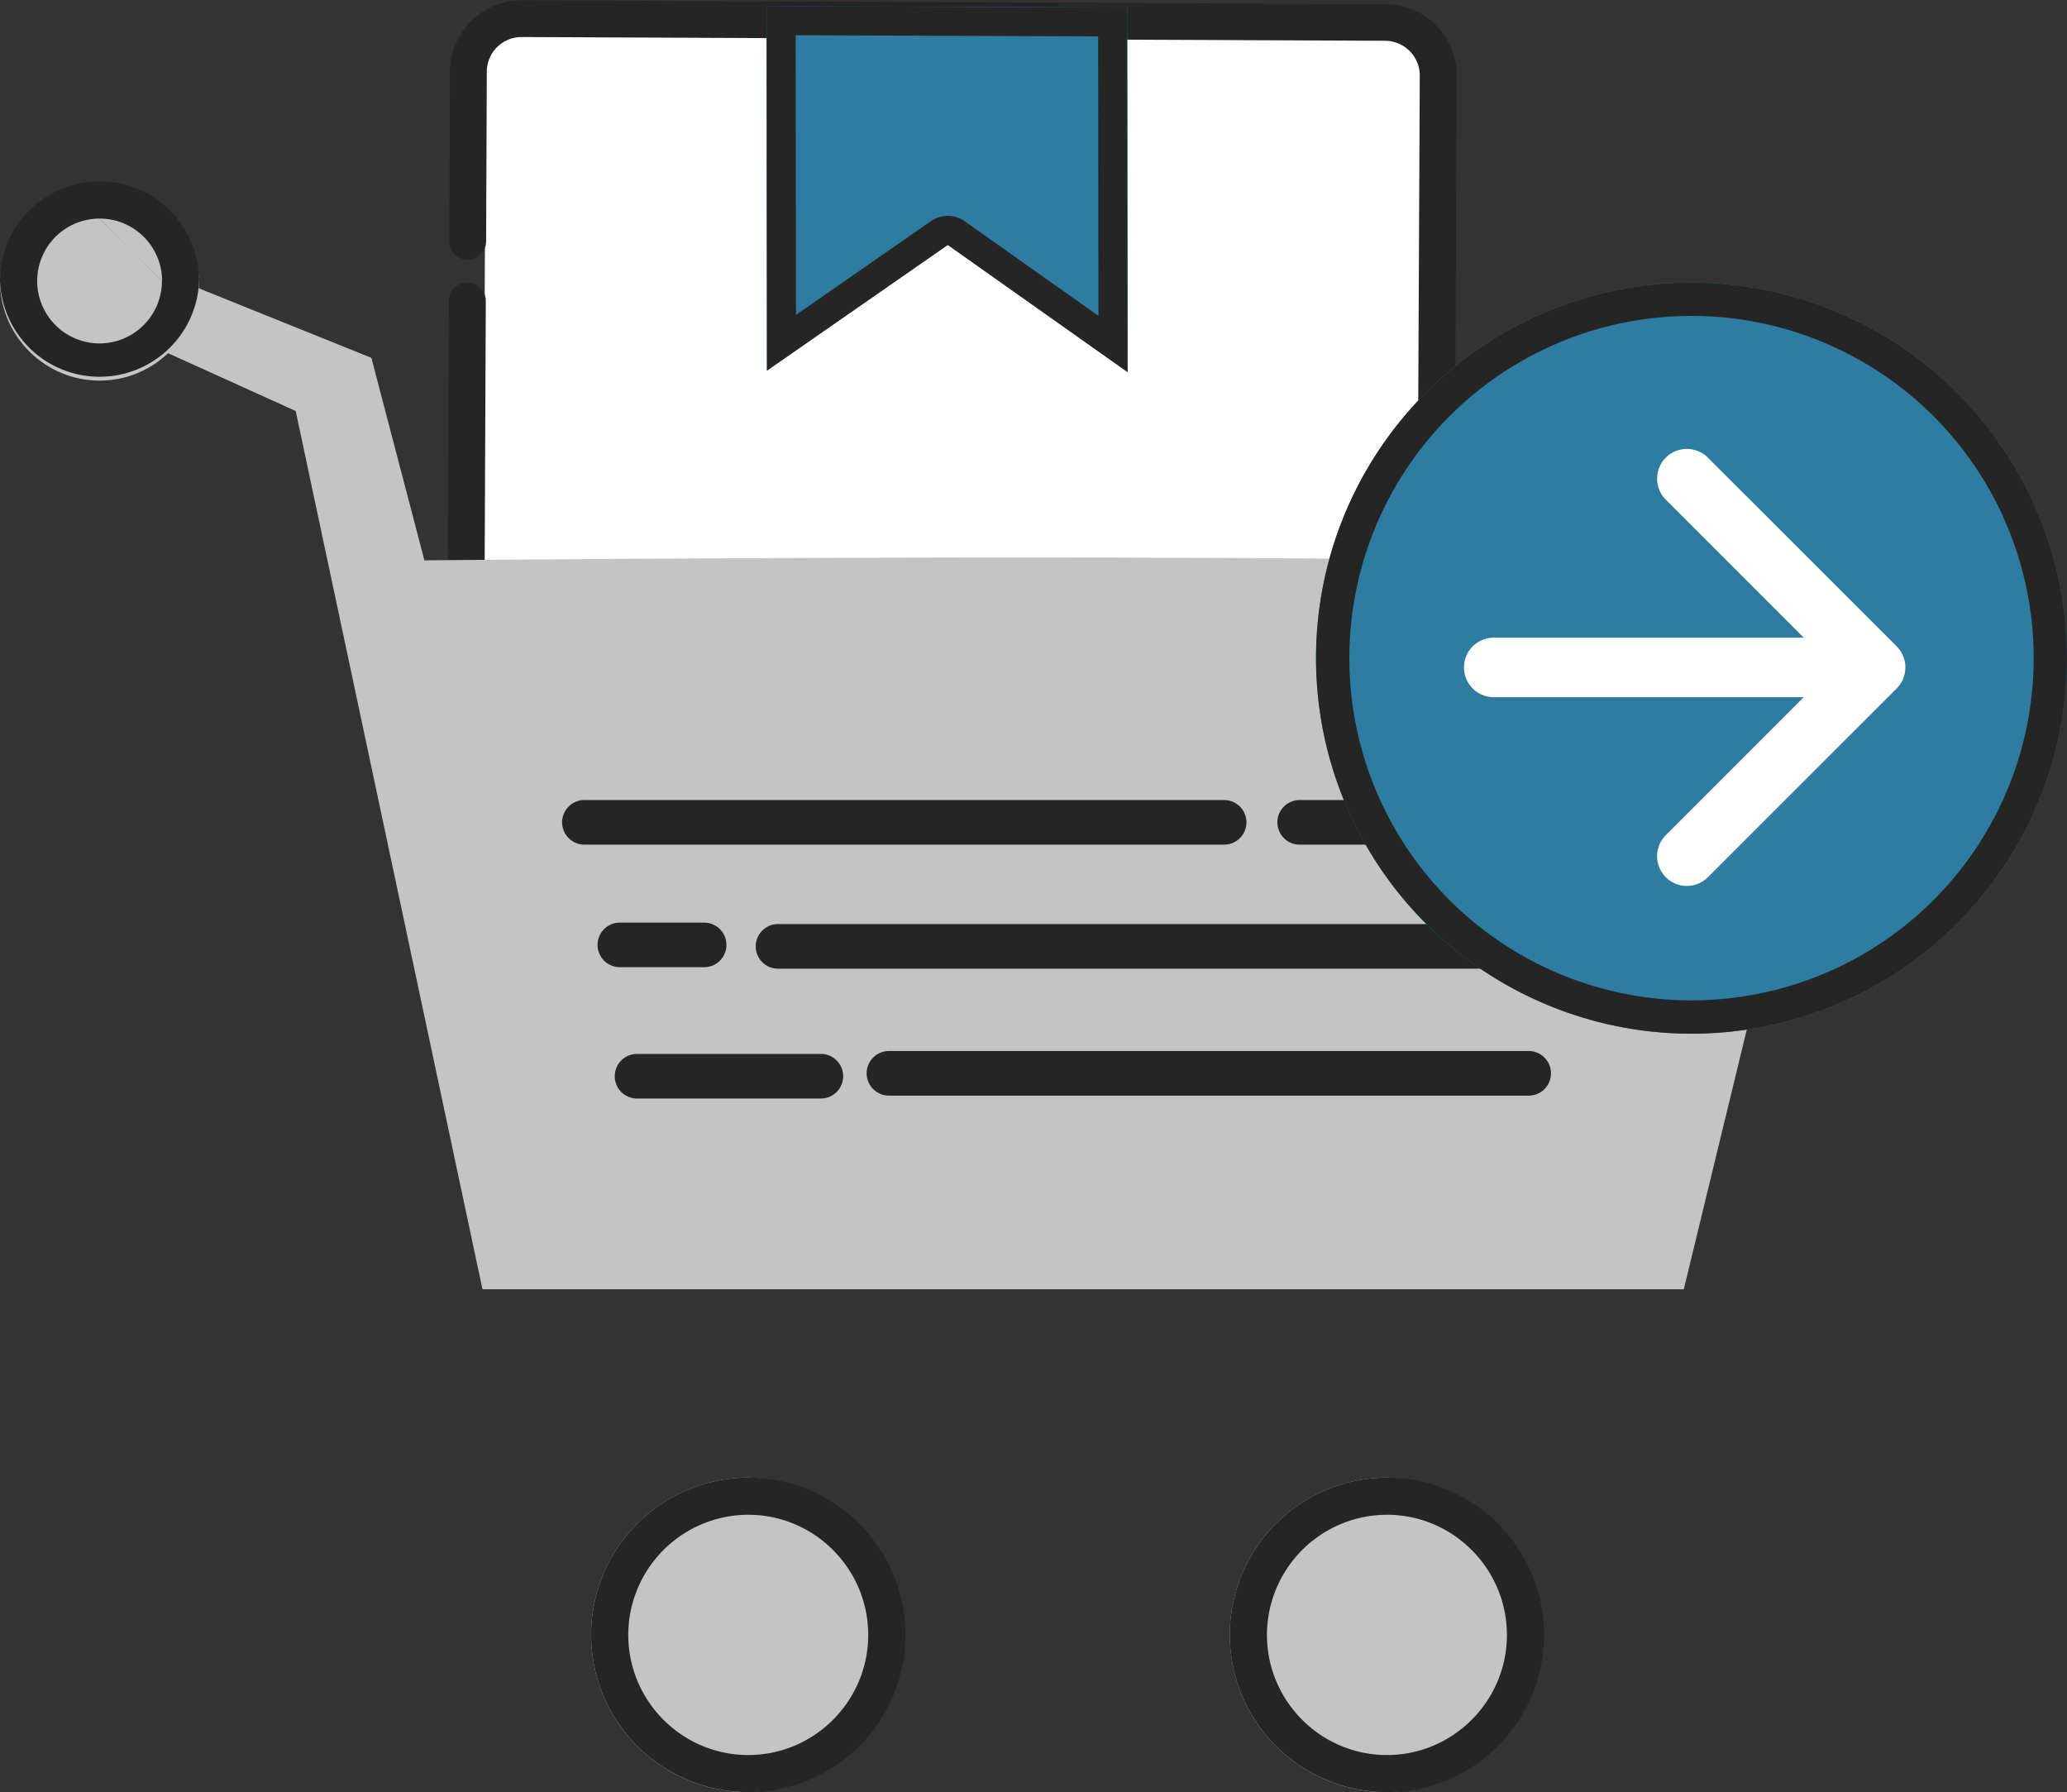 <svg width="278" height="241" viewBox="0 0 278 241" xmlns="http://www.w3.org/2000/svg" xmlns:xlink="http://www.w3.org/1999/xlink"><rect x="0" y="0" width="278" height="241" fill="#333333" stroke="none"/><use xlink:href="#path0_fill" transform="matrix(1 .004 -.004 1 65.3 4.78)" fill="#FFF"/><use xlink:href="#path1_fill" transform="matrix(1 .004 -.004 1 60.5 0)" fill="#252525"/><use xlink:href="#path2_fill" transform="matrix(1 .004 -.004 1 103.1 .82)" fill="#2E7CA0"/><use xlink:href="#path3_fill" transform="matrix(1 .004 -.004 1 103.1 .82)" fill="#252525"/><use xlink:href="#path4_fill" transform="matrix(1 .004 -.004 1 127.8 113.66)" fill="#252525"/><use xlink:href="#path5_fill" transform="translate(8.2 32.12)" fill="#C4C4C4"/><g transform="translate(-11431 -1284)"><mask id="a"><use xlink:href="#path6_fill" fill="#fff" transform="translate(11436.3 1314.79)"/></mask><g mask="url(#a)"><use xlink:href="#path7_stroke_2x" transform="translate(11436.3 1314.79)" fill="#252525"/></g></g><use xlink:href="#path8_fill" transform="translate(79.5 198.69)" fill="#C4C4C4"/><use xlink:href="#path9_fill" transform="translate(79.5 198.69)" fill="#252525"/><use xlink:href="#path10_fill" transform="translate(0 24.39)" fill="#C4C4C4"/><use xlink:href="#path11_fill" transform="translate(0 24.39)" fill="#252525"/><use xlink:href="#path12_fill" transform="translate(75.6 107.58)" fill="#252525"/><use xlink:href="#path13_fill" transform="translate(171.8 107.58)" fill="#252525"/><use xlink:href="#path12_fill" transform="matrix(-1 0 0 1 208.6 141.33)" fill="#252525"/><use xlink:href="#path14_fill" transform="matrix(-1 0 0 1 113.4 141.72)" fill="#252525"/><use xlink:href="#path15_fill" transform="matrix(-1 0 0 1 211.9 124.26)" fill="#252525"/><use xlink:href="#path16_fill" transform="matrix(-1 0 0 1 97.7 124.06)" fill="#252525"/><use xlink:href="#path8_fill" transform="translate(165.4 198.69)" fill="#C4C4C4"/><use xlink:href="#path9_fill" transform="translate(165.4 198.69)" fill="#252525"/><use xlink:href="#path17_fill" transform="matrix(-1 0 0 1 278 38)" fill="#2E7CA0"/><use xlink:href="#path18_fill" transform="matrix(-1 0 0 1 278 38)" fill="#252525"/><use xlink:href="#path19_stroke" transform="matrix(1 0 0 -1 200.9 89.75)" fill="#FFF"/><defs><path id="path0_fill" d="M.04 0l125.91.04-.04 126.8L0 126.8.04 0z"/><path id="path1_fill" fill-rule="evenodd" d="M2.52 34.9c1.38 0 2.49-1.1 2.49-2.46V9.61c0-2.58 2.1-4.67 4.7-4.67l116.1.04c2.58 0 4.68 2.1 4.68 4.67l-.04 59.83a2.48 2.48 0 0 0 2.49 2.47c1.37 0 2.48-1.1 2.48-2.47l.04-59.83c0-5.3-4.33-9.6-9.66-9.6L9.7 0A9.65 9.65 0 0 0 .05 9.6v22.84a2.48 2.48 0 0 0 2.48 2.47zm130.42 40.85a2.48 2.48 0 0 0-2.49 2.47v47.59c0 2.57-2.1 4.66-4.7 4.66l-116.08-.04c-2.6 0-4.7-2.1-4.7-4.67L5 40.45a2.48 2.48 0 0 0-2.48-2.47 2.48 2.48 0 0 0-2.49 2.47L0 125.76c0 5.3 4.34 9.6 9.67 9.6l116.08.05c5.33 0 9.67-4.3 9.67-9.6V78.22a2.48 2.48 0 0 0-2.48-2.47z"/><path id="path2_fill" d="M.24 49.02L0 0h48.5l.25 49.02-24.25-17-24.26 17z"/><path id="path3_fill" fill-rule="evenodd" d="M22.25 28.82a3.91 3.91 0 0 1 4.5 0L44.8 41.47 44.61 3.9H3.93l.19 37.61 18.13-12.7zm-22 20.2L0 0h48.5l.25 49.02-24.25-17-24.26 17z"/><path id="path4_fill" d="M0 3.05A3.05 3.05 0 0 1 3.05 0H36.9a3.05 3.05 0 1 1 0 6.1H3.05A3.05 3.05 0 0 1 0 3.04z"/><path id="path5_fill" d="M56.69 141.25h161.57l18-74.2s2.12-17.27-1.7-21.44c-3.82-4.17-185.68-2.38-185.68-2.38L41.75 16 2.04 0 0 8.85l31.57 14.3 25.12 118.1z"/><path id="path6_fill" d="M241 46.97a11.75 11.75 0 0 0-9.15-4.35H53.48l-3.7-20.76a11.82 11.82 0 0 0-6.87-8.45L11.48.99c-3-1.3-8.42-2.23-10.86 3.4-2.51 5.79 3.27 10.03 6.26 11.32l25.9 11.26 27.94 126.8c1.12 5.46 2.6 9.42 8.16 9.42h136.89c3.94 0 5.46-.04 5.46-2.67s-1.86-2.53-5.46-2.53l-136.72.07c-2 0-2.94-.97-3.38-3.08-.9-4.32-.81-3.68-1.83-8.55h151.51c5.57 0 10.43-3.96 11.56-9.43l16.5-80.18c.72-3.5-.16-7.09-2.4-9.85z"/><path id="path7_stroke_2x" d="M70.73 156.21l-3.38-3.07-3.36 3.7 3.37 3.07 3.37-3.7zM241 46.97l-3.88 3.16 3.88-3.16zM53.48 42.62l-4.92.88.74 4.12h4.18v-5zm-3.7-20.76l4.91-.88v-.06l-.02-.07-4.9 1.01zm-6.87-8.45l2-4.59-.08-.03-.08-.03-1.84 4.65zM11.48.99l-2 4.58.08.04.08.03L11.48.99zM.62 4.39L5.2 6.38.62 4.39zm6.26 11.32l2-4.58-2 4.58zm25.9 11.26l4.89-1.08-.55-2.5-2.34-1-2 4.58zm27.94 126.8l4.9-1.01-.01-.03v-.04l-4.89 1.08zm3.12-7.34v-5H57.7l1.26 6.02 4.9-1.02zM226.91 137l-4.9-1 4.9 1zm16.5-80.18l4.9 1-4.9-1zM65.67 154.98l4.9-1.02-4.9 1.02zM244.88 43.81a16.75 16.75 0 0 0-13.03-6.19v10c2.06 0 3.97.9 5.28 2.5l7.75-6.3zm-13.03-6.19H53.48v10h178.37v-10zM58.41 41.74l-3.72-20.76-9.84 1.76 3.71 20.76 9.85-1.76zm-3.74-20.89a16.82 16.82 0 0 0-9.76-12.03L40.92 18c2.03.88 3.5 2.7 3.96 4.87l9.79-2.02zM44.75 8.76L13.32-3.66l-3.68 9.3 31.44 12.42 3.67-9.3zM13.47-3.6A15.65 15.65 0 0 0 5.1-4.86c-3.7.57-7.14 2.83-9.06 7.26L5.2 6.38c.32-.72.61-1 .75-1.1.14-.11.33-.2.64-.25a5.8 5.8 0 0 1 2.9.54l3.98-9.17zm-17.44 6c-2.17 5-.6 9.43 1.7 12.4a19.04 19.04 0 0 0 7.16 5.5l3.98-9.17a9.1 9.1 0 0 1-3.23-2.46c-.4-.5-.56-.91-.61-1.2-.05-.22-.06-.55.17-1.09L-3.97 2.4zm8.86 17.9l25.9 11.25 3.99-9.17-25.9-11.25-3.99 9.17zm23.01 7.74l27.94 126.8 9.76-2.15L37.67 25.9l-9.77 2.15zm27.92 126.73c.56 2.7 1.36 6.04 3.25 8.68 2.24 3.1 5.58 4.75 9.81 4.75v-10c-.8 0-1.15-.14-1.28-.2-.1-.06-.22-.14-.4-.39-.52-.71-1.01-2.09-1.58-4.85l-9.8 2.02zm13.06 13.42h136.89v-10H68.88v10zm136.89 0c.94 0 1.95 0 2.84-.05a10.7 10.7 0 0 0 3.18-.64 6.74 6.74 0 0 0 3.53-3.06 8.1 8.1 0 0 0 .91-3.92h-10c0 .26-.05-.2.31-.87a3.38 3.38 0 0 1 1.62-1.47c.29-.1.34-.06-.2-.02-.5.03-1.17.03-2.2.03v10zm10.46-7.67a7.7 7.7 0 0 0-1.14-4.2 6.84 6.84 0 0 0-3.67-2.8 11.43 11.43 0 0 0-3.05-.5c-.83-.03-1.78-.03-2.6-.03v10c.98 0 1.6 0 2.14.02.56.03.58.08.37 0-.14-.04-.4-.15-.72-.37a3.4 3.4 0 0 1-.89-.93c-.47-.74-.44-1.32-.44-1.2h10zm-152.39-9.09h151.51v-10H63.85v10zm151.51 0c7.95 0 14.85-5.63 16.46-13.42L222 136a6.85 6.85 0 0 1-6.66 5.43v10zm16.46-13.42l16.5-80.19-9.8-2.01-16.5 80.19 9.8 2.01zm16.5-80.19a16.78 16.78 0 0 0-3.43-14l-7.75 6.3a6.77 6.77 0 0 1 1.39 5.69l9.8 2.01zM205.77 153l-62.9.04-73.82.03v10l73.82-.03 62.9-.04v-10zm-135.2.97c-.46-2.18-.67-3.12-.89-4.12-.21-.97-.44-2.01-.94-4.43l-9.8 2.04c.52 2.46.76 3.53.98 4.53l.86 4.03 9.79-2.05zm-1.52-.9c-.11 0 0-.02.25.06.28.1.6.27.9.54.54.51.5.91.37.3l-9.8 2.04a9.2 9.2 0 0 0 2.59 4.96 8.12 8.12 0 0 0 5.69 2.1v-10z"/><path id="path8_fill" d="M0 21.16A21.17 21.17 0 0 1 21.14 0a21.17 21.17 0 0 1 0 42.31A21.17 21.17 0 0 1 0 21.16z"/><path id="path9_fill" fill-rule="evenodd" d="M21.14 5A16.17 16.17 0 0 0 5 21.16c0 8.9 7.25 16.15 16.14 16.15 8.88 0 16.13-7.25 16.13-16.15M21.14 5c8.88 0 16.13 7.25 16.13 16.16L21.14 5zm0-5A21.17 21.17 0 0 0 0 21.16 21.17 21.17 0 0 0 21.14 42.3c11.65 0 21.13-9.49 21.13-21.15A21.17 21.17 0 0 0 21.14 0z"/><path id="path10_fill" d="M0 13.39a13.4 13.4 0 0 1 26.78 0c0 7.38-6 13.4-13.39 13.4C6.01 26.78 0 20.76 0 13.38z"/><path id="path11_fill" fill-rule="evenodd" d="M13.4 5A8.4 8.4 0 0 0 5 13.39a8.4 8.4 0 0 0 8.4 8.4 8.4 8.4 0 0 0 8.38-8.4M13.4 5a8.4 8.4 0 0 1 8.4 8.39L13.38 5zm0-5C6.01 0 0 6 0 13.39a13.4 13.4 0 0 0 26.78 0C26.78 6.01 20.78 0 13.4 0z"/><path id="path12_fill" d="M0 3a3 3 0 0 1 3-3h86.04a3 3 0 1 1 0 6H3a3 3 0 0 1-3-3z"/><path id="path13_fill" d="M0 3a3 3 0 0 1 3-3h32.27a3 3 0 1 1 0 6H3a3 3 0 0 1-3-3z"/><path id="path14_fill" d="M0 3a3 3 0 0 1 3-3h24.72a3 3 0 0 1 0 6H3a3 3 0 0 1-3-3z"/><path id="path15_fill" d="M0 3a3 3 0 0 1 3-3h104.26a3 3 0 0 1 0 6H3a3 3 0 0 1-3-3z"/><path id="path16_fill" d="M0 3a3 3 0 0 1 3-3h11.33a3 3 0 1 1 0 6H3a3 3 0 0 1-3-3z"/><path id="path17_fill" d="M101 50.5a50.5 50.5 0 1 1-101 0 50.5 50.5 0 0 1 101 0z"/><path id="path18_fill" fill-rule="evenodd" d="M50.5 96.52a46.02 46.02 0 1 0 0-92.04 46.02 46.02 0 0 0 0 92.04zm0 4.48a50.5 50.5 0 1 0 0-101 50.5 50.5 0 0 0 0 101z"/><path id="path19_stroke" d="M0-4a4 4 0 1 0 0 8v-8zm54.19 6.83a4 4 0 0 0 0-5.66L28.73-28.28a4 4 0 0 0-5.66 5.65L45.7 0 23.07 22.63a4 4 0 0 0 5.66 5.65L54.2 2.83zM0 4h51.36v-8H0v8z"/></defs></svg>